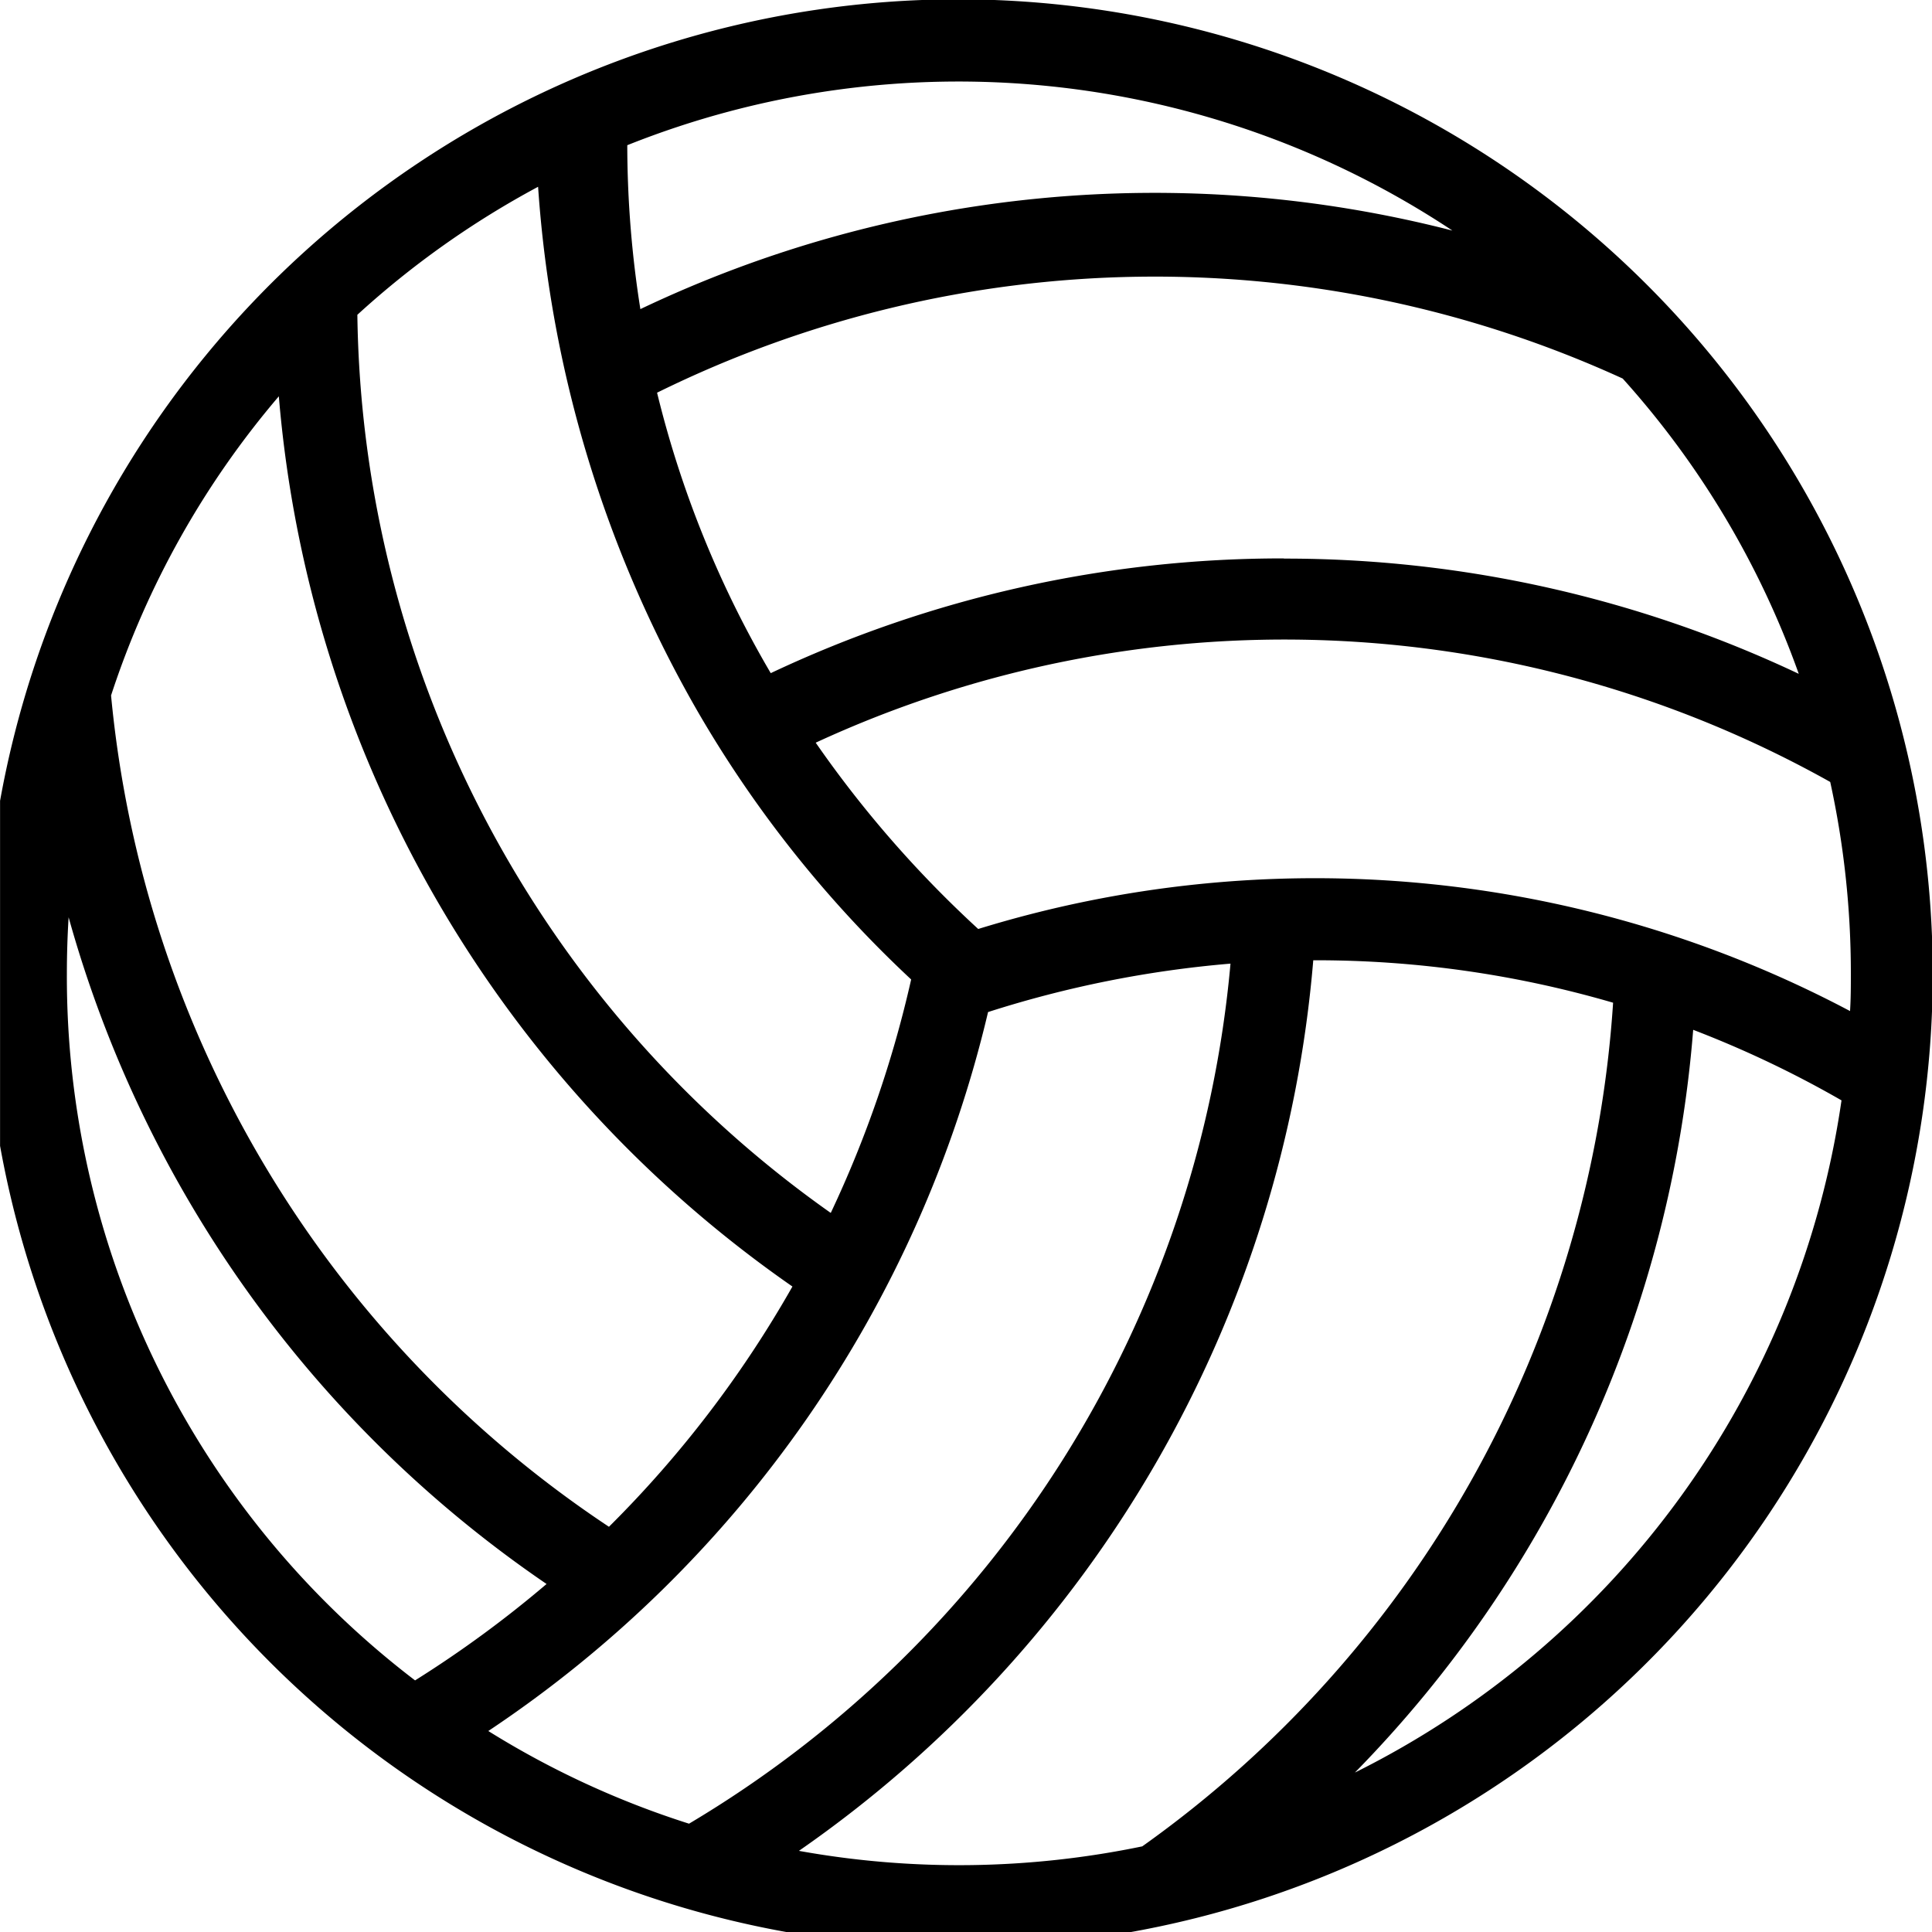 <svg xmlns="http://www.w3.org/2000/svg" xmlns:xlink="http://www.w3.org/1999/xlink" viewBox="0 0 31 31">
  <defs>
    <clipPath id="clip-path">
      <rect id="Rectangle_1834" data-name="Rectangle 1834" width="31" height="31" transform="translate(0.074 0.074)" fill="none"/>
    </clipPath>
  </defs>
  <g id="Groupe_1804" data-name="Groupe 1804" transform="translate(-0.268 0.009)">
    <g id="Groupe_1803" data-name="Groupe 1803" transform="translate(0.195 -0.083)" clip-path="url(#clip-path)">
      <path id="Tracé_1598" data-name="Tracé 1598" d="M15.629,0A15.629,15.629,0,1,0,31.258,15.629,15.647,15.647,0,0,0,15.629,0M9.016,25.427a18.036,18.036,0,0,1-2.11,1.547A14.2,14.2,0,0,1,1.319,15.629q0-.447.028-.9A19.164,19.164,0,0,0,9.016,25.427m12.972,3.024a19.169,19.169,0,0,0,5.426-11.916,16.977,16.977,0,0,1,2.38,1.132,14.348,14.348,0,0,1-7.806,10.785M10.521,4.97a16.89,16.89,0,0,1-.21-2.629,14.329,14.329,0,0,1,13.24,1.37,19.174,19.174,0,0,0-13.03,1.26m10.326,4a19.222,19.222,0,0,0-8.234,1.841,16.683,16.683,0,0,1-1.824-4.5,18.051,18.051,0,0,1,15.494-.227,14.2,14.2,0,0,1,2.825,4.738,19.289,19.289,0,0,0-8.262-1.849M13.573,19.471A17.92,17.92,0,0,1,5.98,5.062a14.33,14.33,0,0,1,2.9-2.054,19.52,19.52,0,0,0,2.566,8.428,18.7,18.7,0,0,0,3.42,4.291,18.06,18.06,0,0,1-1.289,3.744m-3.56,5.038A18.045,18.045,0,0,1,2.028,11.17a14.19,14.19,0,0,1,2.692-4.8,19.344,19.344,0,0,0,8.241,14.284,17.815,17.815,0,0,1-2.947,3.858M16.1,16.25a17.534,17.534,0,0,1,3.89-.777,17.912,17.912,0,0,1-8.688,13.8,14.232,14.232,0,0,1-3.221-1.487A19.138,19.138,0,0,0,16.1,16.25m5.218-.831h.04a16.99,16.99,0,0,1,4.771.681,18.051,18.051,0,0,1-7.555,13.537,14.477,14.477,0,0,1-5.509.072,19.342,19.342,0,0,0,8.253-14.29m-7.984-3.491a17.921,17.921,0,0,1,16.279.63,14.367,14.367,0,0,1,.331,3.071c0,.2,0,.4-.013.605a18.343,18.343,0,0,0-13.989-1.317,17.913,17.913,0,0,1-2.608-2.99" transform="translate(-0.173 0.063)" fill="currentColor"/>
    </g>
  </g>
</svg>
